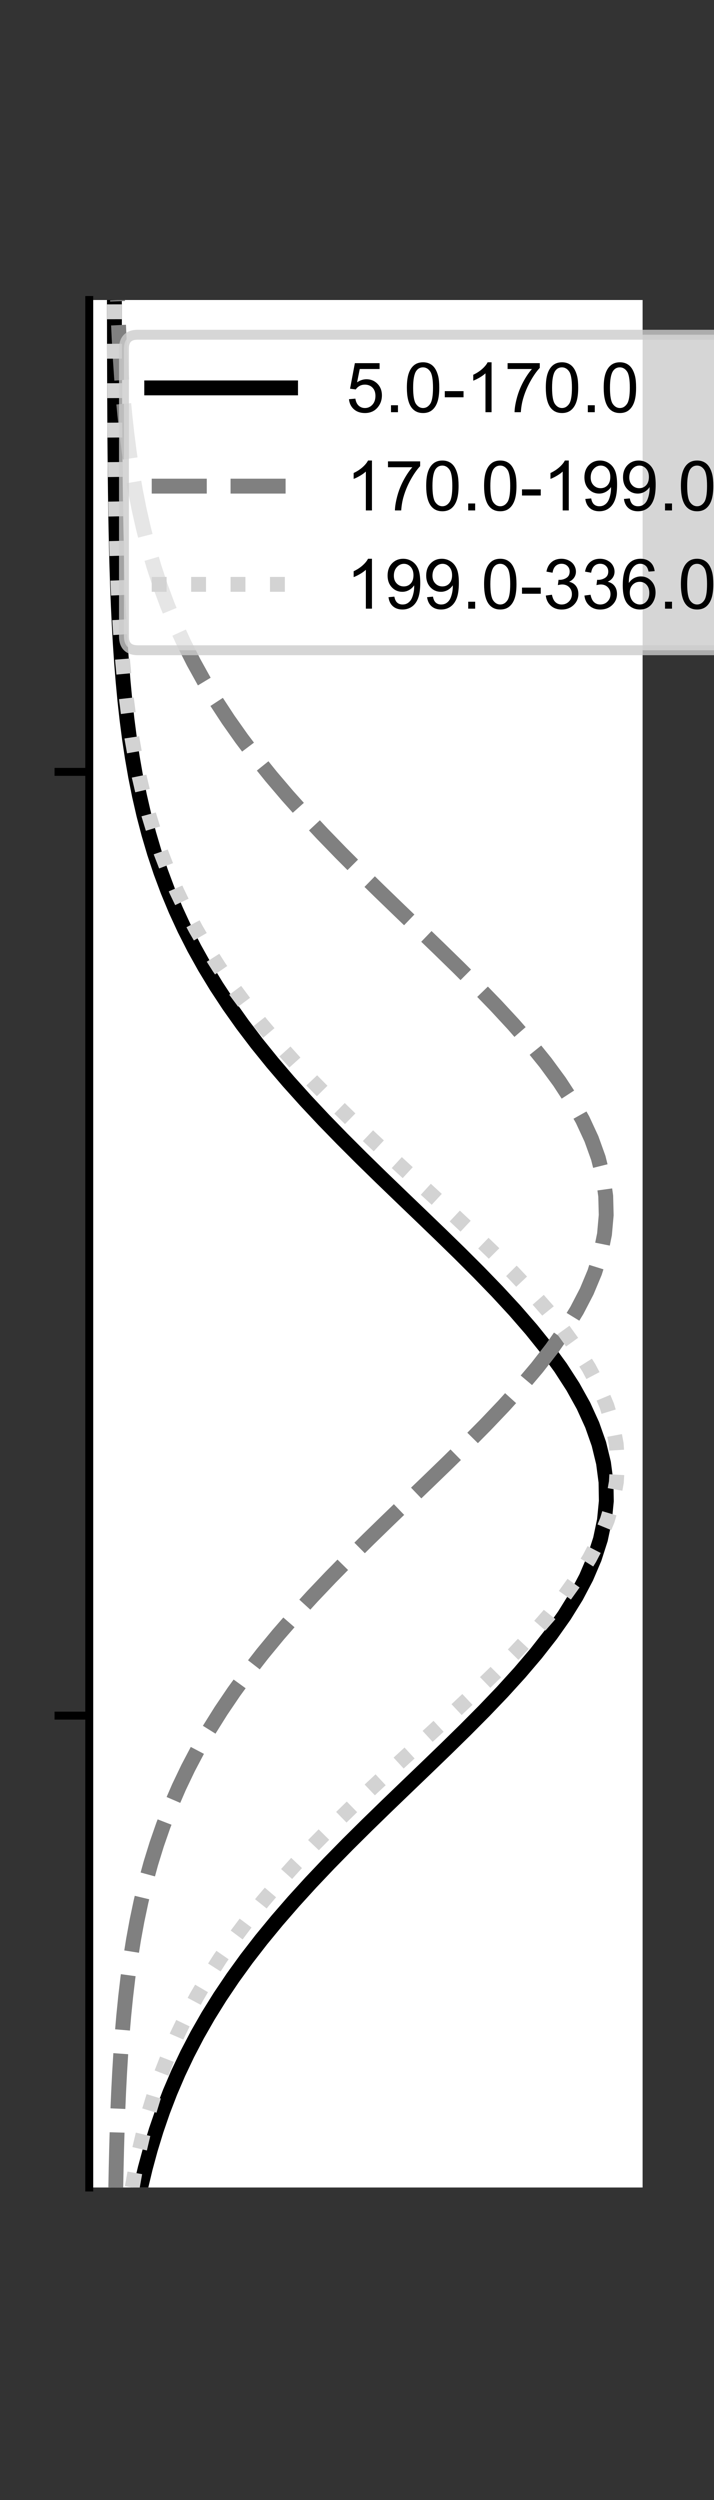 <?xml version="1.0" encoding="utf-8" standalone="no"?>
<!DOCTYPE svg PUBLIC "-//W3C//DTD SVG 1.1//EN"
  "http://www.w3.org/Graphics/SVG/1.1/DTD/svg11.dtd">
<!-- Created with matplotlib (https://matplotlib.org/) -->
<svg height="252pt" version="1.1" viewBox="0 0 72 252" width="72pt" xmlns="http://www.w3.org/2000/svg" xmlns:xlink="http://www.w3.org/1999/xlink">
 <rect x="0" y="0" width="72" height="252" fill="#333333" stroke="none"/>
 <defs>
  <style type="text/css">*{stroke-linecap:butt;stroke-linejoin:round;}</style>
 </defs>
 <g id="figure_1">
  <g id="patch_1">
   <path d="M 0 252 
L 72 252 
L 72 0 
L 0 0 
z
" style="fill:none;"/>
  </g>
  <g id="axes_1">
   <g id="patch_2">
    <path d="M 9 220.5 
L 64.8 220.5 
L 64.8 30.24 
L 9 30.24 
z
" style="fill:#ffffff;"/>
   </g>
   <g id="matplotlib.axis_1">
    <g id="ytick_1">
     <g id="line2d_1">
      <defs>
       <path d="M 0 0 
L -3.5 0 
" id="mbc330d8262" style="stroke:#000000;stroke-width:0.8;"/>
      </defs>
      <g>
       <use style="stroke:#000000;stroke-width:0.8;" x="9" xlink:href="#mbc330d8262" y="172.935"/>
      </g>
     </g>
    </g>
    <g id="ytick_2">
     <g id="line2d_2">
      <g>
       <use style="stroke:#000000;stroke-width:0.8;" x="9" xlink:href="#mbc330d8262" y="77.805"/>
      </g>
     </g>
    </g>
   </g>
   <g id="line2d_3">
    <path clip-path="url(#p6dd25b3534)" d="M 14.185 220.5 
L 14.643 218.578 
L 15.163 216.656 
L 15.751 214.735 
L 16.412 212.813 
L 17.152 210.891 
L 17.976 208.969 
L 18.888 207.047 
L 19.891 205.125 
L 20.989 203.204 
L 22.185 201.282 
L 23.478 199.36 
L 24.868 197.438 
L 26.355 195.516 
L 27.935 193.595 
L 29.603 191.673 
L 31.352 189.751 
L 33.175 187.829 
L 35.06 185.907 
L 36.997 183.985 
L 38.971 182.064 
L 40.968 180.142 
L 42.97 178.22 
L 44.961 176.298 
L 46.92 174.376 
L 48.828 172.455 
L 50.665 170.533 
L 52.411 168.611 
L 54.047 166.689 
L 55.552 164.767 
L 56.91 162.845 
L 58.102 160.924 
L 59.114 159.002 
L 59.934 157.08 
L 60.55 155.158 
L 60.954 153.236 
L 61.142 151.315 
L 61.11 149.393 
L 60.859 147.471 
L 60.392 145.549 
L 59.716 143.627 
L 58.84 141.705 
L 57.773 139.784 
L 56.532 137.862 
L 55.129 135.94 
L 53.584 134.018 
L 51.915 132.096 
L 50.14 130.175 
L 48.28 128.253 
L 46.355 126.331 
L 44.385 124.409 
L 42.389 122.487 
L 40.387 120.565 
L 38.395 118.644 
L 36.43 116.722 
L 34.507 114.8 
L 32.638 112.878 
L 30.836 110.956 
L 29.109 109.035 
L 27.467 107.113 
L 25.914 105.191 
L 24.454 103.269 
L 23.092 101.347 
L 21.827 99.425 
L 20.66 97.504 
L 19.59 95.582 
L 18.613 93.66 
L 17.728 91.738 
L 16.929 89.816 
L 16.212 87.895 
L 15.572 85.973 
L 15.005 84.051 
L 14.503 82.129 
L 14.063 80.207 
L 13.679 78.285 
L 13.344 76.364 
L 13.055 74.442 
L 12.806 72.52 
L 12.593 70.598 
L 12.412 68.676 
L 12.258 66.755 
L 12.128 64.833 
L 12.02 62.911 
L 11.929 60.989 
L 11.853 59.067 
L 11.791 57.145 
L 11.739 55.224 
L 11.697 53.302 
L 11.663 51.38 
L 11.635 49.458 
L 11.613 47.536 
L 11.595 45.615 
L 11.58 43.693 
L 11.569 41.771 
L 11.56 39.849 
L 11.552 37.927 
L 11.547 36.005 
L 11.542 34.084 
L 11.539 32.162 
L 11.536 30.24 
" style="fill:none;stroke:#000000;stroke-linecap:square;stroke-width:1.5;"/>
   </g>
   <g id="line2d_4">
    <path clip-path="url(#p6dd25b3534)" d="M 11.675 220.5 
L 11.712 218.578 
L 11.758 216.656 
L 11.813 214.735 
L 11.88 212.813 
L 11.961 210.891 
L 12.059 208.969 
L 12.175 207.047 
L 12.313 205.125 
L 12.477 203.204 
L 12.67 201.282 
L 12.896 199.36 
L 13.159 197.438 
L 13.465 195.516 
L 13.817 193.595 
L 14.222 191.673 
L 14.684 189.751 
L 15.209 187.829 
L 15.803 185.907 
L 16.471 183.985 
L 17.217 182.064 
L 18.048 180.142 
L 18.966 178.22 
L 19.977 176.298 
L 21.083 174.376 
L 22.285 172.455 
L 23.586 170.533 
L 24.983 168.611 
L 26.477 166.689 
L 28.063 164.767 
L 29.737 162.845 
L 31.491 160.924 
L 33.318 159.002 
L 35.207 157.08 
L 37.146 155.158 
L 39.121 153.236 
L 41.117 151.315 
L 43.118 149.393 
L 45.105 147.471 
L 47.059 145.549 
L 48.961 143.627 
L 50.791 141.705 
L 52.528 139.784 
L 54.153 137.862 
L 55.647 135.94 
L 56.991 134.018 
L 58.169 132.096 
L 59.167 130.175 
L 59.97 128.253 
L 60.57 126.331 
L 60.958 124.409 
L 61.129 122.487 
L 61.081 120.565 
L 60.814 118.644 
L 60.333 116.722 
L 59.642 114.8 
L 58.752 112.878 
L 57.673 110.956 
L 56.42 109.035 
L 55.008 107.113 
L 53.454 105.191 
L 51.778 103.269 
L 49.997 101.347 
L 48.133 99.425 
L 46.206 97.504 
L 44.235 95.582 
L 42.24 93.66 
L 40.239 91.738 
L 38.25 89.816 
L 36.289 87.895 
L 34.37 85.973 
L 32.507 84.051 
L 30.711 82.129 
L 28.991 80.207 
L 27.355 78.285 
L 25.809 76.364 
L 24.357 74.442 
L 23.002 72.52 
L 21.745 70.598 
L 20.585 68.676 
L 19.522 66.755 
L 18.552 64.833 
L 17.672 62.911 
L 16.879 60.989 
L 16.168 59.067 
L 15.533 57.145 
L 14.97 55.224 
L 14.474 53.302 
L 14.037 51.38 
L 13.656 49.458 
L 13.325 47.536 
L 13.038 45.615 
L 12.792 43.693 
L 12.581 41.771 
L 12.402 39.849 
L 12.25 37.927 
L 12.121 36.005 
L 12.014 34.084 
L 11.924 32.162 
L 11.849 30.24 
" style="fill:none;stroke:#808080;stroke-dasharray:5.55,2.4;stroke-dashoffset:0;stroke-width:1.5;"/>
   </g>
   <g id="line2d_5">
    <path clip-path="url(#p6dd25b3534)" d="M 13.332 220.5 
L 13.674 218.578 
L 14.068 216.656 
L 14.522 214.735 
L 15.04 212.813 
L 15.628 210.891 
L 16.293 208.969 
L 17.04 207.047 
L 17.875 205.125 
L 18.803 203.204 
L 19.828 201.282 
L 20.953 199.36 
L 22.182 197.438 
L 23.515 195.516 
L 24.953 193.595 
L 26.493 191.673 
L 28.134 189.751 
L 29.869 187.829 
L 31.692 185.907 
L 33.593 183.985 
L 35.562 182.064 
L 37.587 180.142 
L 39.651 178.22 
L 41.738 176.298 
L 43.831 174.376 
L 45.909 172.455 
L 47.951 170.533 
L 49.937 168.611 
L 51.844 166.689 
L 53.65 164.767 
L 55.333 162.845 
L 56.874 160.924 
L 58.252 159.002 
L 59.449 157.08 
L 60.45 155.158 
L 61.241 153.236 
L 61.812 151.315 
L 62.154 149.393 
L 62.264 147.471 
L 62.138 145.549 
L 61.78 143.627 
L 61.194 141.705 
L 60.388 139.784 
L 59.373 137.862 
L 58.162 135.94 
L 56.773 134.018 
L 55.221 132.096 
L 53.529 130.175 
L 51.715 128.253 
L 49.802 126.331 
L 47.812 124.409 
L 45.766 122.487 
L 43.687 120.565 
L 41.594 118.644 
L 39.507 116.722 
L 37.445 114.8 
L 35.425 112.878 
L 33.46 110.956 
L 31.563 109.035 
L 29.746 107.113 
L 28.017 105.191 
L 26.384 103.269 
L 24.85 101.347 
L 23.42 99.425 
L 22.094 97.504 
L 20.872 95.582 
L 19.754 93.66 
L 18.736 91.738 
L 17.815 89.816 
L 16.986 87.895 
L 16.245 85.973 
L 15.585 84.051 
L 15.002 82.129 
L 14.488 80.207 
L 14.039 78.285 
L 13.649 76.364 
L 13.31 74.442 
L 13.019 72.52 
L 12.77 70.598 
L 12.557 68.676 
L 12.377 66.755 
L 12.225 64.833 
L 12.098 62.911 
L 11.992 60.989 
L 11.904 59.067 
L 11.831 57.145 
L 11.771 55.224 
L 11.722 53.302 
L 11.682 51.38 
L 11.65 49.458 
L 11.624 47.536 
L 11.603 45.615 
L 11.587 43.693 
L 11.574 41.771 
L 11.563 39.849 
L 11.555 37.927 
L 11.549 36.005 
L 11.544 34.084 
L 11.54 32.162 
L 11.537 30.24 
" style="fill:none;stroke:#d3d3d3;stroke-dasharray:1.5,2.475;stroke-dashoffset:0;stroke-width:1.5;"/>
   </g>
   <g id="patch_3">
    <path d="M 9 220.5 
L 9 30.24 
" style="fill:none;stroke:#000000;stroke-linecap:square;stroke-linejoin:miter;stroke-width:0.8;"/>
   </g>
   <g id="legend_1">
    <g id="patch_4">
     <path d="M 13.9 65.545 
L 73.661 65.545 
Q 75.061 65.545 75.061 64.145 
L 75.061 35.14 
Q 75.061 33.74 73.661 33.74 
L 13.9 33.74 
Q 12.5 33.74 12.5 35.14 
L 12.5 64.145 
Q 12.5 65.545 13.9 65.545 
z
" style="fill:#ffffff;opacity:0.8;stroke:#cccccc;stroke-linejoin:miter;"/>
    </g>
    <g id="line2d_6">
     <path d="M 15.3 39.1 
L 29.3 39.1 
" style="fill:none;stroke:#000000;stroke-linecap:square;stroke-width:1.5;"/>
    </g>
    <g id="line2d_7"/>
    <g id="text_1">
     <!-- 5.0-170.0 -->
     <g transform="translate(34.9 41.55)scale(0.07 -0.07)">
      <defs>
       <path d="M 4.156 18.75 
L 13.375 19.531 
Q 14.406 12.797 18.141 9.391 
Q 21.875 6 27.156 6 
Q 33.5 6 37.891 10.781 
Q 42.281 15.578 42.281 23.484 
Q 42.281 31 38.062 35.344 
Q 33.844 39.703 27 39.703 
Q 22.75 39.703 19.328 37.766 
Q 15.922 35.844 13.969 32.766 
L 5.719 33.844 
L 12.641 70.609 
L 48.25 70.609 
L 48.25 62.203 
L 19.672 62.203 
L 15.828 42.969 
Q 22.266 47.469 29.344 47.469 
Q 38.719 47.469 45.156 40.969 
Q 51.609 34.469 51.609 24.266 
Q 51.609 14.547 45.953 7.469 
Q 39.062 -1.219 27.156 -1.219 
Q 17.391 -1.219 11.203 4.25 
Q 5.031 9.719 4.156 18.75 
z
" id="ArialMT-53"/>
       <path d="M 9.078 0 
L 9.078 10.016 
L 19.094 10.016 
L 19.094 0 
z
" id="ArialMT-46"/>
       <path d="M 4.156 35.297 
Q 4.156 48 6.766 55.734 
Q 9.375 63.484 14.516 67.672 
Q 19.672 71.875 27.484 71.875 
Q 33.25 71.875 37.594 69.547 
Q 41.938 67.234 44.766 62.859 
Q 47.609 58.5 49.219 52.219 
Q 50.828 45.953 50.828 35.297 
Q 50.828 22.703 48.234 14.969 
Q 45.656 7.234 40.5 3 
Q 35.359 -1.219 27.484 -1.219 
Q 17.141 -1.219 11.234 6.203 
Q 4.156 15.141 4.156 35.297 
z
M 13.188 35.297 
Q 13.188 17.672 17.312 11.828 
Q 21.438 6 27.484 6 
Q 33.547 6 37.672 11.859 
Q 41.797 17.719 41.797 35.297 
Q 41.797 52.984 37.672 58.781 
Q 33.547 64.594 27.391 64.594 
Q 21.344 64.594 17.719 59.469 
Q 13.188 52.938 13.188 35.297 
z
" id="ArialMT-48"/>
       <path d="M 3.172 21.484 
L 3.172 30.328 
L 30.172 30.328 
L 30.172 21.484 
z
" id="ArialMT-45"/>
       <path d="M 37.25 0 
L 28.469 0 
L 28.469 56 
Q 25.297 52.984 20.141 49.953 
Q 14.984 46.922 10.891 45.406 
L 10.891 53.906 
Q 18.266 57.375 23.781 62.297 
Q 29.297 67.234 31.594 71.875 
L 37.25 71.875 
z
" id="ArialMT-49"/>
       <path d="M 4.734 62.203 
L 4.734 70.656 
L 51.078 70.656 
L 51.078 63.812 
Q 44.234 56.547 37.516 44.484 
Q 30.812 32.422 27.156 19.672 
Q 24.516 10.688 23.781 0 
L 14.75 0 
Q 14.891 8.453 18.062 20.406 
Q 21.234 32.375 27.172 43.484 
Q 33.109 54.594 39.797 62.203 
z
" id="ArialMT-55"/>
      </defs>
      <use xlink:href="#ArialMT-53"/>
      <use x="55.615" xlink:href="#ArialMT-46"/>
      <use x="83.398" xlink:href="#ArialMT-48"/>
      <use x="139.014" xlink:href="#ArialMT-45"/>
      <use x="172.314" xlink:href="#ArialMT-49"/>
      <use x="227.93" xlink:href="#ArialMT-55"/>
      <use x="283.545" xlink:href="#ArialMT-48"/>
      <use x="339.16" xlink:href="#ArialMT-46"/>
      <use x="366.943" xlink:href="#ArialMT-48"/>
     </g>
    </g>
    <g id="line2d_8">
     <path d="M 15.3 49.002 
L 29.3 49.002 
" style="fill:none;stroke:#808080;stroke-dasharray:5.55,2.4;stroke-dashoffset:0;stroke-width:1.5;"/>
    </g>
    <g id="line2d_9"/>
    <g id="text_2">
     <!-- 170.0-199.0 -->
     <g transform="translate(34.9 51.452)scale(0.07 -0.07)">
      <defs>
       <path d="M 5.469 16.547 
L 13.922 17.328 
Q 14.984 11.375 18.016 8.688 
Q 21.047 6 25.781 6 
Q 29.828 6 32.875 7.859 
Q 35.938 9.719 37.891 12.812 
Q 39.844 15.922 41.156 21.188 
Q 42.484 26.469 42.484 31.938 
Q 42.484 32.516 42.438 33.688 
Q 39.797 29.5 35.234 26.875 
Q 30.672 24.266 25.344 24.266 
Q 16.453 24.266 10.297 30.703 
Q 4.156 37.156 4.156 47.703 
Q 4.156 58.594 10.578 65.234 
Q 17 71.875 26.656 71.875 
Q 33.641 71.875 39.422 68.109 
Q 45.219 64.359 48.219 57.391 
Q 51.219 50.438 51.219 37.25 
Q 51.219 23.531 48.234 15.406 
Q 45.266 7.281 39.375 3.031 
Q 33.5 -1.219 25.594 -1.219 
Q 17.188 -1.219 11.859 3.438 
Q 6.547 8.109 5.469 16.547 
z
M 41.453 48.141 
Q 41.453 55.719 37.422 60.156 
Q 33.406 64.594 27.734 64.594 
Q 21.875 64.594 17.531 59.812 
Q 13.188 55.031 13.188 47.406 
Q 13.188 40.578 17.312 36.297 
Q 21.438 32.031 27.484 32.031 
Q 33.594 32.031 37.516 36.297 
Q 41.453 40.578 41.453 48.141 
z
" id="ArialMT-57"/>
      </defs>
      <use xlink:href="#ArialMT-49"/>
      <use x="55.615" xlink:href="#ArialMT-55"/>
      <use x="111.23" xlink:href="#ArialMT-48"/>
      <use x="166.846" xlink:href="#ArialMT-46"/>
      <use x="194.629" xlink:href="#ArialMT-48"/>
      <use x="250.244" xlink:href="#ArialMT-45"/>
      <use x="283.545" xlink:href="#ArialMT-49"/>
      <use x="339.16" xlink:href="#ArialMT-57"/>
      <use x="394.775" xlink:href="#ArialMT-57"/>
      <use x="450.391" xlink:href="#ArialMT-46"/>
      <use x="478.174" xlink:href="#ArialMT-48"/>
     </g>
    </g>
    <g id="line2d_10">
     <path d="M 15.3 58.904 
L 29.3 58.904 
" style="fill:none;stroke:#d3d3d3;stroke-dasharray:1.5,2.475;stroke-dashoffset:0;stroke-width:1.5;"/>
    </g>
    <g id="line2d_11"/>
    <g id="text_3">
     <!-- 199.0-336.0 -->
     <g transform="translate(34.9 61.354)scale(0.07 -0.07)">
      <defs>
       <path d="M 4.203 18.891 
L 12.984 20.062 
Q 14.5 12.594 18.141 9.297 
Q 21.781 6 27 6 
Q 33.203 6 37.469 10.297 
Q 41.75 14.594 41.75 20.953 
Q 41.75 27 37.797 30.922 
Q 33.844 34.859 27.734 34.859 
Q 25.25 34.859 21.531 33.891 
L 22.516 41.609 
Q 23.391 41.5 23.922 41.5 
Q 29.547 41.5 34.031 44.422 
Q 38.531 47.359 38.531 53.469 
Q 38.531 58.297 35.25 61.469 
Q 31.984 64.656 26.812 64.656 
Q 21.688 64.656 18.266 61.422 
Q 14.844 58.203 13.875 51.766 
L 5.078 53.328 
Q 6.688 62.156 12.391 67.016 
Q 18.109 71.875 26.609 71.875 
Q 32.469 71.875 37.391 69.359 
Q 42.328 66.844 44.938 62.5 
Q 47.562 58.156 47.562 53.266 
Q 47.562 48.641 45.062 44.828 
Q 42.578 41.016 37.703 38.766 
Q 44.047 37.312 47.562 32.688 
Q 51.078 28.078 51.078 21.141 
Q 51.078 11.766 44.234 5.25 
Q 37.406 -1.266 26.953 -1.266 
Q 17.531 -1.266 11.297 4.344 
Q 5.078 9.969 4.203 18.891 
z
" id="ArialMT-51"/>
       <path d="M 49.75 54.047 
L 41.016 53.375 
Q 39.844 58.547 37.703 60.891 
Q 34.125 64.656 28.906 64.656 
Q 24.703 64.656 21.531 62.312 
Q 17.391 59.281 14.984 53.469 
Q 12.594 47.656 12.5 36.922 
Q 15.672 41.75 20.266 44.094 
Q 24.859 46.438 29.891 46.438 
Q 38.672 46.438 44.844 39.969 
Q 51.031 33.5 51.031 23.25 
Q 51.031 16.5 48.125 10.719 
Q 45.219 4.938 40.141 1.859 
Q 35.062 -1.219 28.609 -1.219 
Q 17.625 -1.219 10.688 6.859 
Q 3.766 14.938 3.766 33.5 
Q 3.766 54.25 11.422 63.672 
Q 18.109 71.875 29.438 71.875 
Q 37.891 71.875 43.281 67.141 
Q 48.688 62.406 49.75 54.047 
z
M 13.875 23.188 
Q 13.875 18.656 15.797 14.5 
Q 17.719 10.359 21.188 8.172 
Q 24.656 6 28.469 6 
Q 34.031 6 38.031 10.484 
Q 42.047 14.984 42.047 22.703 
Q 42.047 30.125 38.078 34.391 
Q 34.125 38.672 28.125 38.672 
Q 22.172 38.672 18.016 34.391 
Q 13.875 30.125 13.875 23.188 
z
" id="ArialMT-54"/>
      </defs>
      <use xlink:href="#ArialMT-49"/>
      <use x="55.615" xlink:href="#ArialMT-57"/>
      <use x="111.23" xlink:href="#ArialMT-57"/>
      <use x="166.846" xlink:href="#ArialMT-46"/>
      <use x="194.629" xlink:href="#ArialMT-48"/>
      <use x="250.244" xlink:href="#ArialMT-45"/>
      <use x="283.545" xlink:href="#ArialMT-51"/>
      <use x="339.16" xlink:href="#ArialMT-51"/>
      <use x="394.775" xlink:href="#ArialMT-54"/>
      <use x="450.391" xlink:href="#ArialMT-46"/>
      <use x="478.174" xlink:href="#ArialMT-48"/>
     </g>
    </g>
   </g>
  </g>
 </g>
 <defs>
  <clipPath id="p6dd25b3534">
   <rect height="190.26" width="55.8" x="9" y="30.24"/>
  </clipPath>
 </defs>
</svg>
